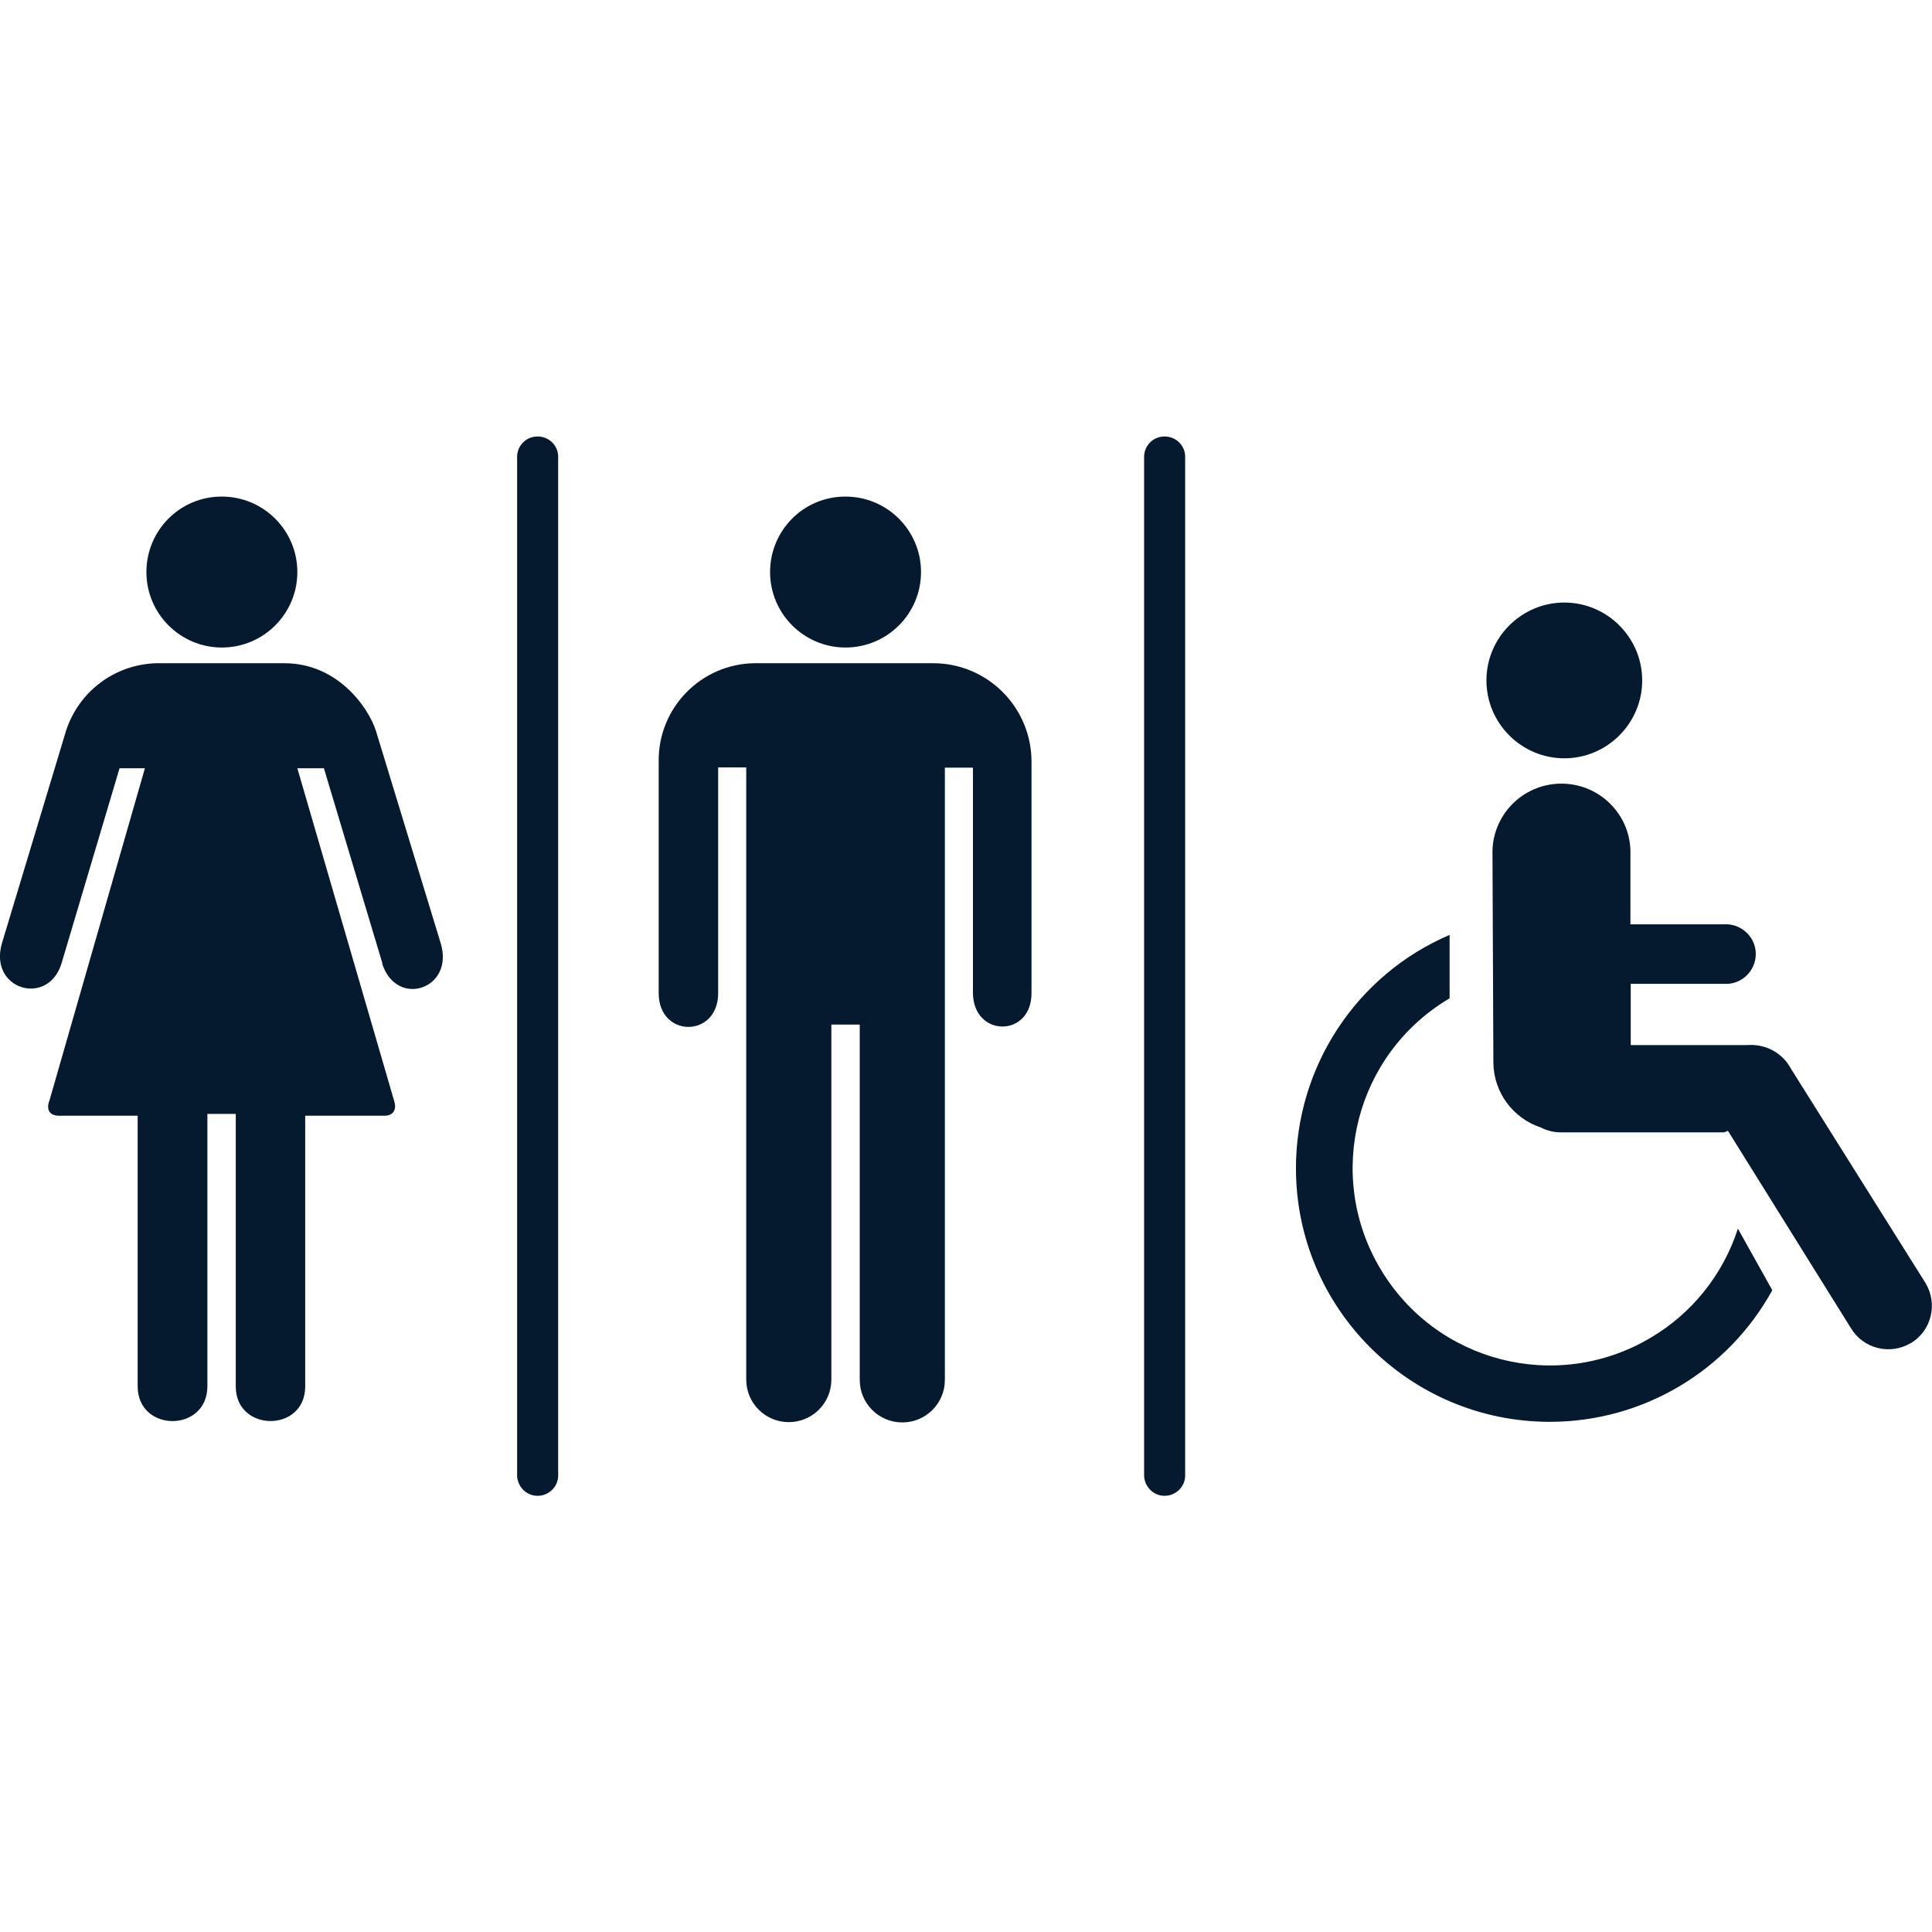 <?xml version="1.0" encoding="UTF-8"?>
<svg id="AC_icons" data-name="AC icons" xmlns="http://www.w3.org/2000/svg" viewBox="0 0 64 64">
  <defs>
    <style>
      .cls-1 {
        fill: #061a2f;
        stroke-width: 0px;
      }
    </style>
  </defs>
  <g id="Informational_icons" data-name="Informational icons">
    <g id="A">
      <g id="accessible-toilets">
        <g id="Disabled_toilets" data-name="Disabled toilets">
          <path class="cls-1" d="m51.82,19.96c1.42,0,2.58,1.16,2.58,2.58,0,1.42-1.16,2.58-2.58,2.58-1.42,0-2.58-1.16-2.58-2.58,0-1.42,1.16-2.58,2.58-2.58Z"/>
          <path class="cls-1" d="m51.34,47.1c-4.64,0-8.41-3.76-8.41-8.4,0-3.36,2-6.41,5.09-7.73v2.1c-3.11,1.84-4.14,5.84-2.3,8.95,1.84,3.11,5.84,4.14,8.95,2.3,1.38-.81,2.41-2.1,2.9-3.62l1.14,2.04c-1.48,2.69-4.3,4.36-7.37,4.36Z"/>
          <path class="cls-1" d="m63.3,44.49c-.69.41-1.58.19-1.99-.5,0,0,0,0,0,0l-4.07-6.53-.12.05h-5.43c-.23,0-.45-.06-.65-.16-.93-.31-1.56-1.17-1.57-2.15l-.03-7.03c.04-1.26,1.09-2.25,2.36-2.21,1.2.04,2.17,1,2.21,2.2v2.46h3.09c.54-.04,1.02.37,1.06.91.04.54-.37,1.02-.91,1.06-.05,0-.1,0-.15,0h-3.08v2.03h3.85c.6-.05,1.17.25,1.45.77l4.47,7.12c.41.69.19,1.58-.5,1.99Z"/>
          <path class="cls-1" d="m28.01,16.45c1.38,0,2.5,1.12,2.5,2.5s-1.12,2.5-2.5,2.5c-1.38,0-2.5-1.12-2.5-2.5,0-1.38,1.11-2.5,2.49-2.5,0,0,0,0,0,0Z"/>
          <path class="cls-1" d="m7.35,16.45c1.38,0,2.5,1.12,2.5,2.5,0,1.38-1.12,2.5-2.5,2.5-1.38,0-2.5-1.12-2.5-2.5,0-1.38,1.11-2.5,2.49-2.5,0,0,0,0,.01,0Z"/>
          <path class="cls-1" d="m12.67,31.92l-1.94-6.47h-.88l3.21,11.03c.09.28-.04.48-.32.48h-2.63v8.97c0,1.53-2.3,1.52-2.3,0v-9.03h-.94v9.02c0,1.54-2.31,1.54-2.31,0v-8.96H1.95c-.28,0-.44-.18-.31-.51l3.16-11h-.84l-1.93,6.49c-.46,1.41-2.4.84-1.97-.68l2.13-7.06c.43-1.31,1.63-2.2,3.01-2.23h4.22c1.75,0,2.77,1.44,3.03,2.23l2.15,7.05c.46,1.52-1.47,2.15-1.94.67Z"/>
          <path class="cls-1" d="m18.49,48.91c-.02.38-.35.66-.72.64-.34-.02-.61-.29-.64-.64V15.18c-.02-.38.26-.7.64-.72.38-.02.7.26.72.64,0,.03,0,.06,0,.09v33.73Z"/>
          <path class="cls-1" d="m39.26,48.91c-.02.38-.35.66-.72.64-.34-.02-.61-.29-.64-.64V15.18c-.02-.38.26-.7.64-.72.38-.02.7.26.72.64,0,.03,0,.06,0,.09v33.73Z"/>
          <path class="cls-1" d="m32.23,32.9v-7.47h-.93v20.28c0,.78-.63,1.41-1.41,1.41s-1.41-.63-1.41-1.41v-11.77h-.94v11.76c0,.78-.63,1.41-1.41,1.41s-1.41-.63-1.41-1.41v-20.28h-.93v7.48c0,1.49-1.97,1.49-1.97,0v-7.68c-.02-1.77,1.4-3.23,3.18-3.25,0,0,.01,0,.02,0h5.91c1.8.01,3.25,1.48,3.24,3.28,0,0,0,0,0,0v7.63c.02,1.5-1.94,1.5-1.94,0Z"/>
        </g>
      </g>
    </g>
  </g>
</svg>